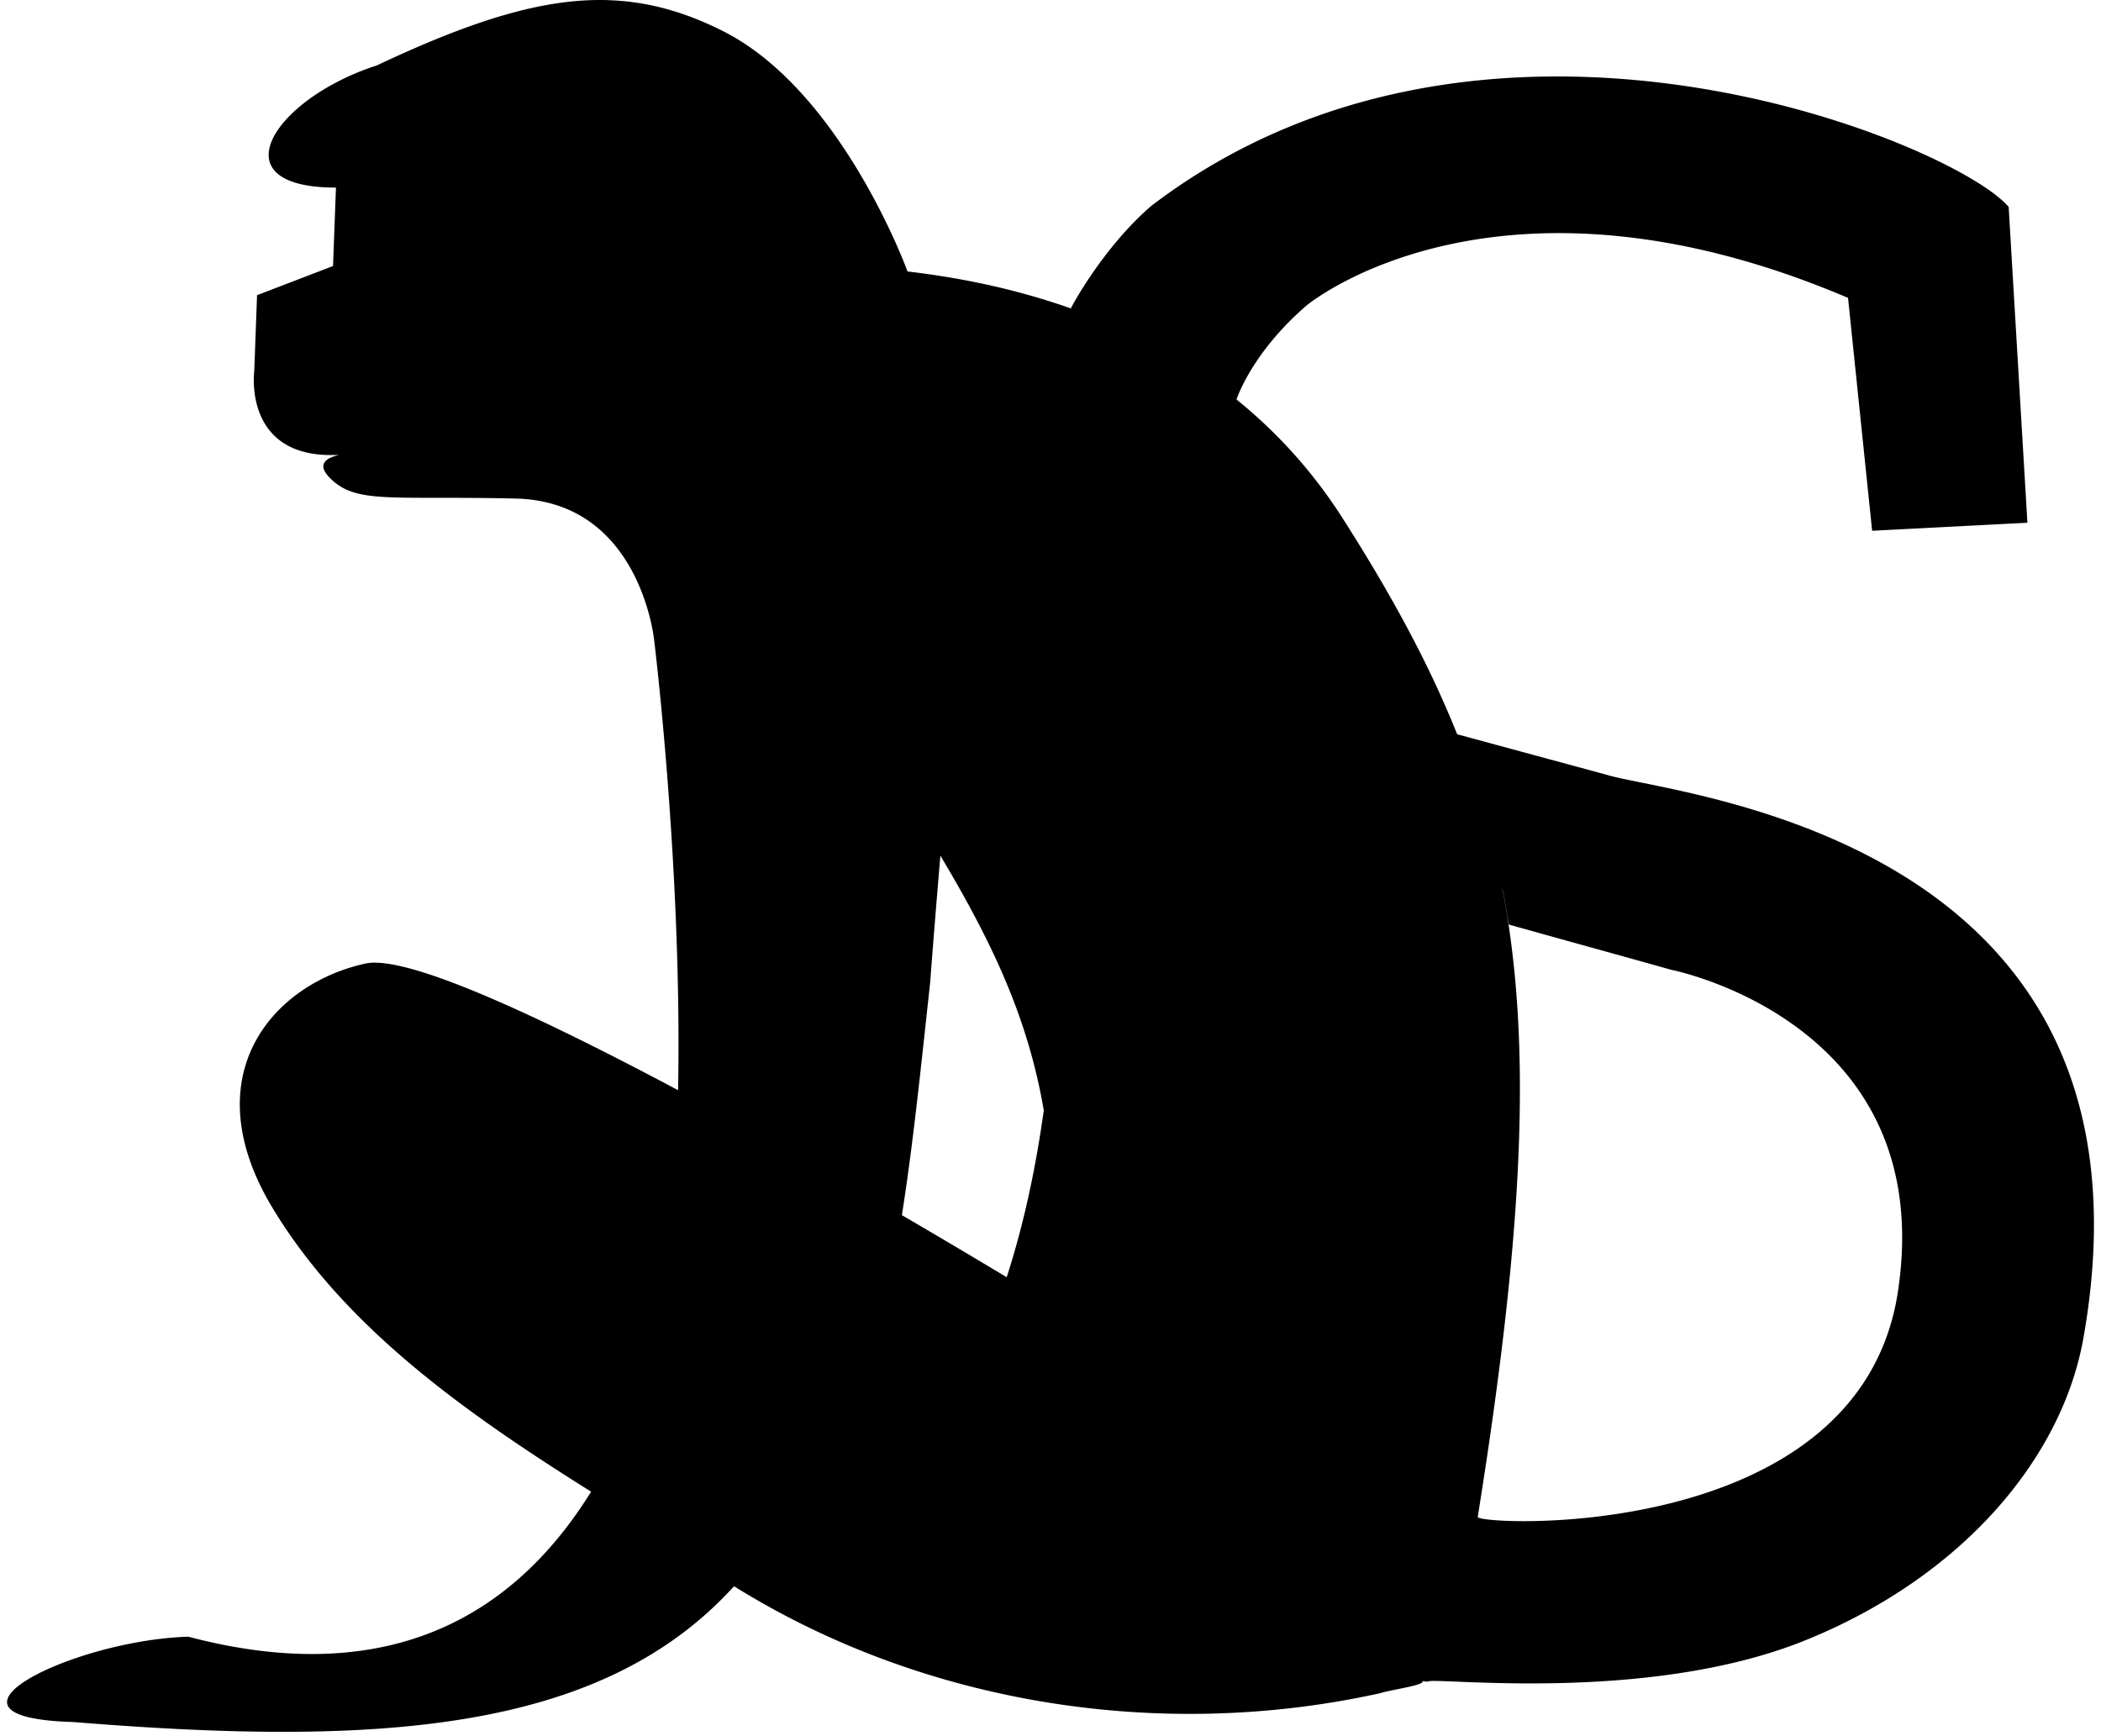 <svg xmlns="http://www.w3.org/2000/svg" width="1.21em" height="1em" viewBox="0 0 256 213"><path d="M73.854.02c-7.959-.282-16.707 2.446-28.519 8.018c-12.576 4.047-19.77 14.984-4.988 14.977l-.359 9.624l-9.32 3.577l-.346 9.35s-1.44 10.887 10.427 10.238c-1.557.364-2.862 1.123-1.12 2.865c3.21 3.208 7.438 2.144 22.77 2.5c15.333.357 16.985 17.411 16.985 17.411s3.444 27.946 2.932 55.176c-16.612-8.84-33.197-16.665-38.355-15.537c-11.41 2.496-21.159 13.757-11.413 29.948c8.906 14.797 23.944 25.34 39.098 34.846c-8.487 13.69-23.208 24.705-49.41 17.793c-14.172.425-33.385 9.924-14.094 10.47c37.298 3.03 64.498 1.279 80.799-16.401c.137-.132.254-.27.389-.401c-.046.047-.088.106-.134.152c23.361 14.538 52.436 19.043 79.23 13.115c1.312-.428 5.565-.982 5.207-1.49c.22.023.405.058.627.083c.12-.7 26.746 2.858 46.385-5.104c19.028-7.714 31.447-22.158 34.079-37.151c10.815-61.617-50.434-66.509-58.461-69.01c-6.126-1.66-12.252-3.32-18.378-4.982c-3.476-8.692-8.116-17.201-14.052-26.505a60.438 60.438 0 0 0-13.092-14.63c.012.01.068.048.079.058c0 0 1.8-5.688 8.65-11.582c1.383-1.103 24.438-18.72 66.363-.882l2.957 28.573l19.047-.985l-2.3-38.75c-6.734-7.891-63.9-31.612-105.18-.12c-6.062 5.25-9.862 12.557-9.862 12.557c.042.012.098.047.14.07c-6.958-2.481-13.891-3.852-20.19-4.586a.877.877 0 0 1-.012-.071s-8.014-22.062-22.612-29.419C83.124 1.448 78.629.195 73.854.025zm40.636 104.949c6.196 10.405 10.715 19.72 12.685 31.257c-.97 7.005-2.434 13.939-4.55 20.476c0 0-5.278-3.194-12.855-7.616c1.396-8.822 2.347-18.289 3.474-28.604c.374-5.018.811-10.304 1.247-15.513m68.882 3.7c.045.238.11.472.152.711c.258 1.334.469 2.714.706 4.052c6.631 1.865 13.292 3.688 19.923 5.554c0 0 32.804 6.392 27.8 39.475c-4.71 31.147-51.71 28.689-51.544 27.648c5.629-35.167 6.737-58.12 2.963-77.44"/></svg>